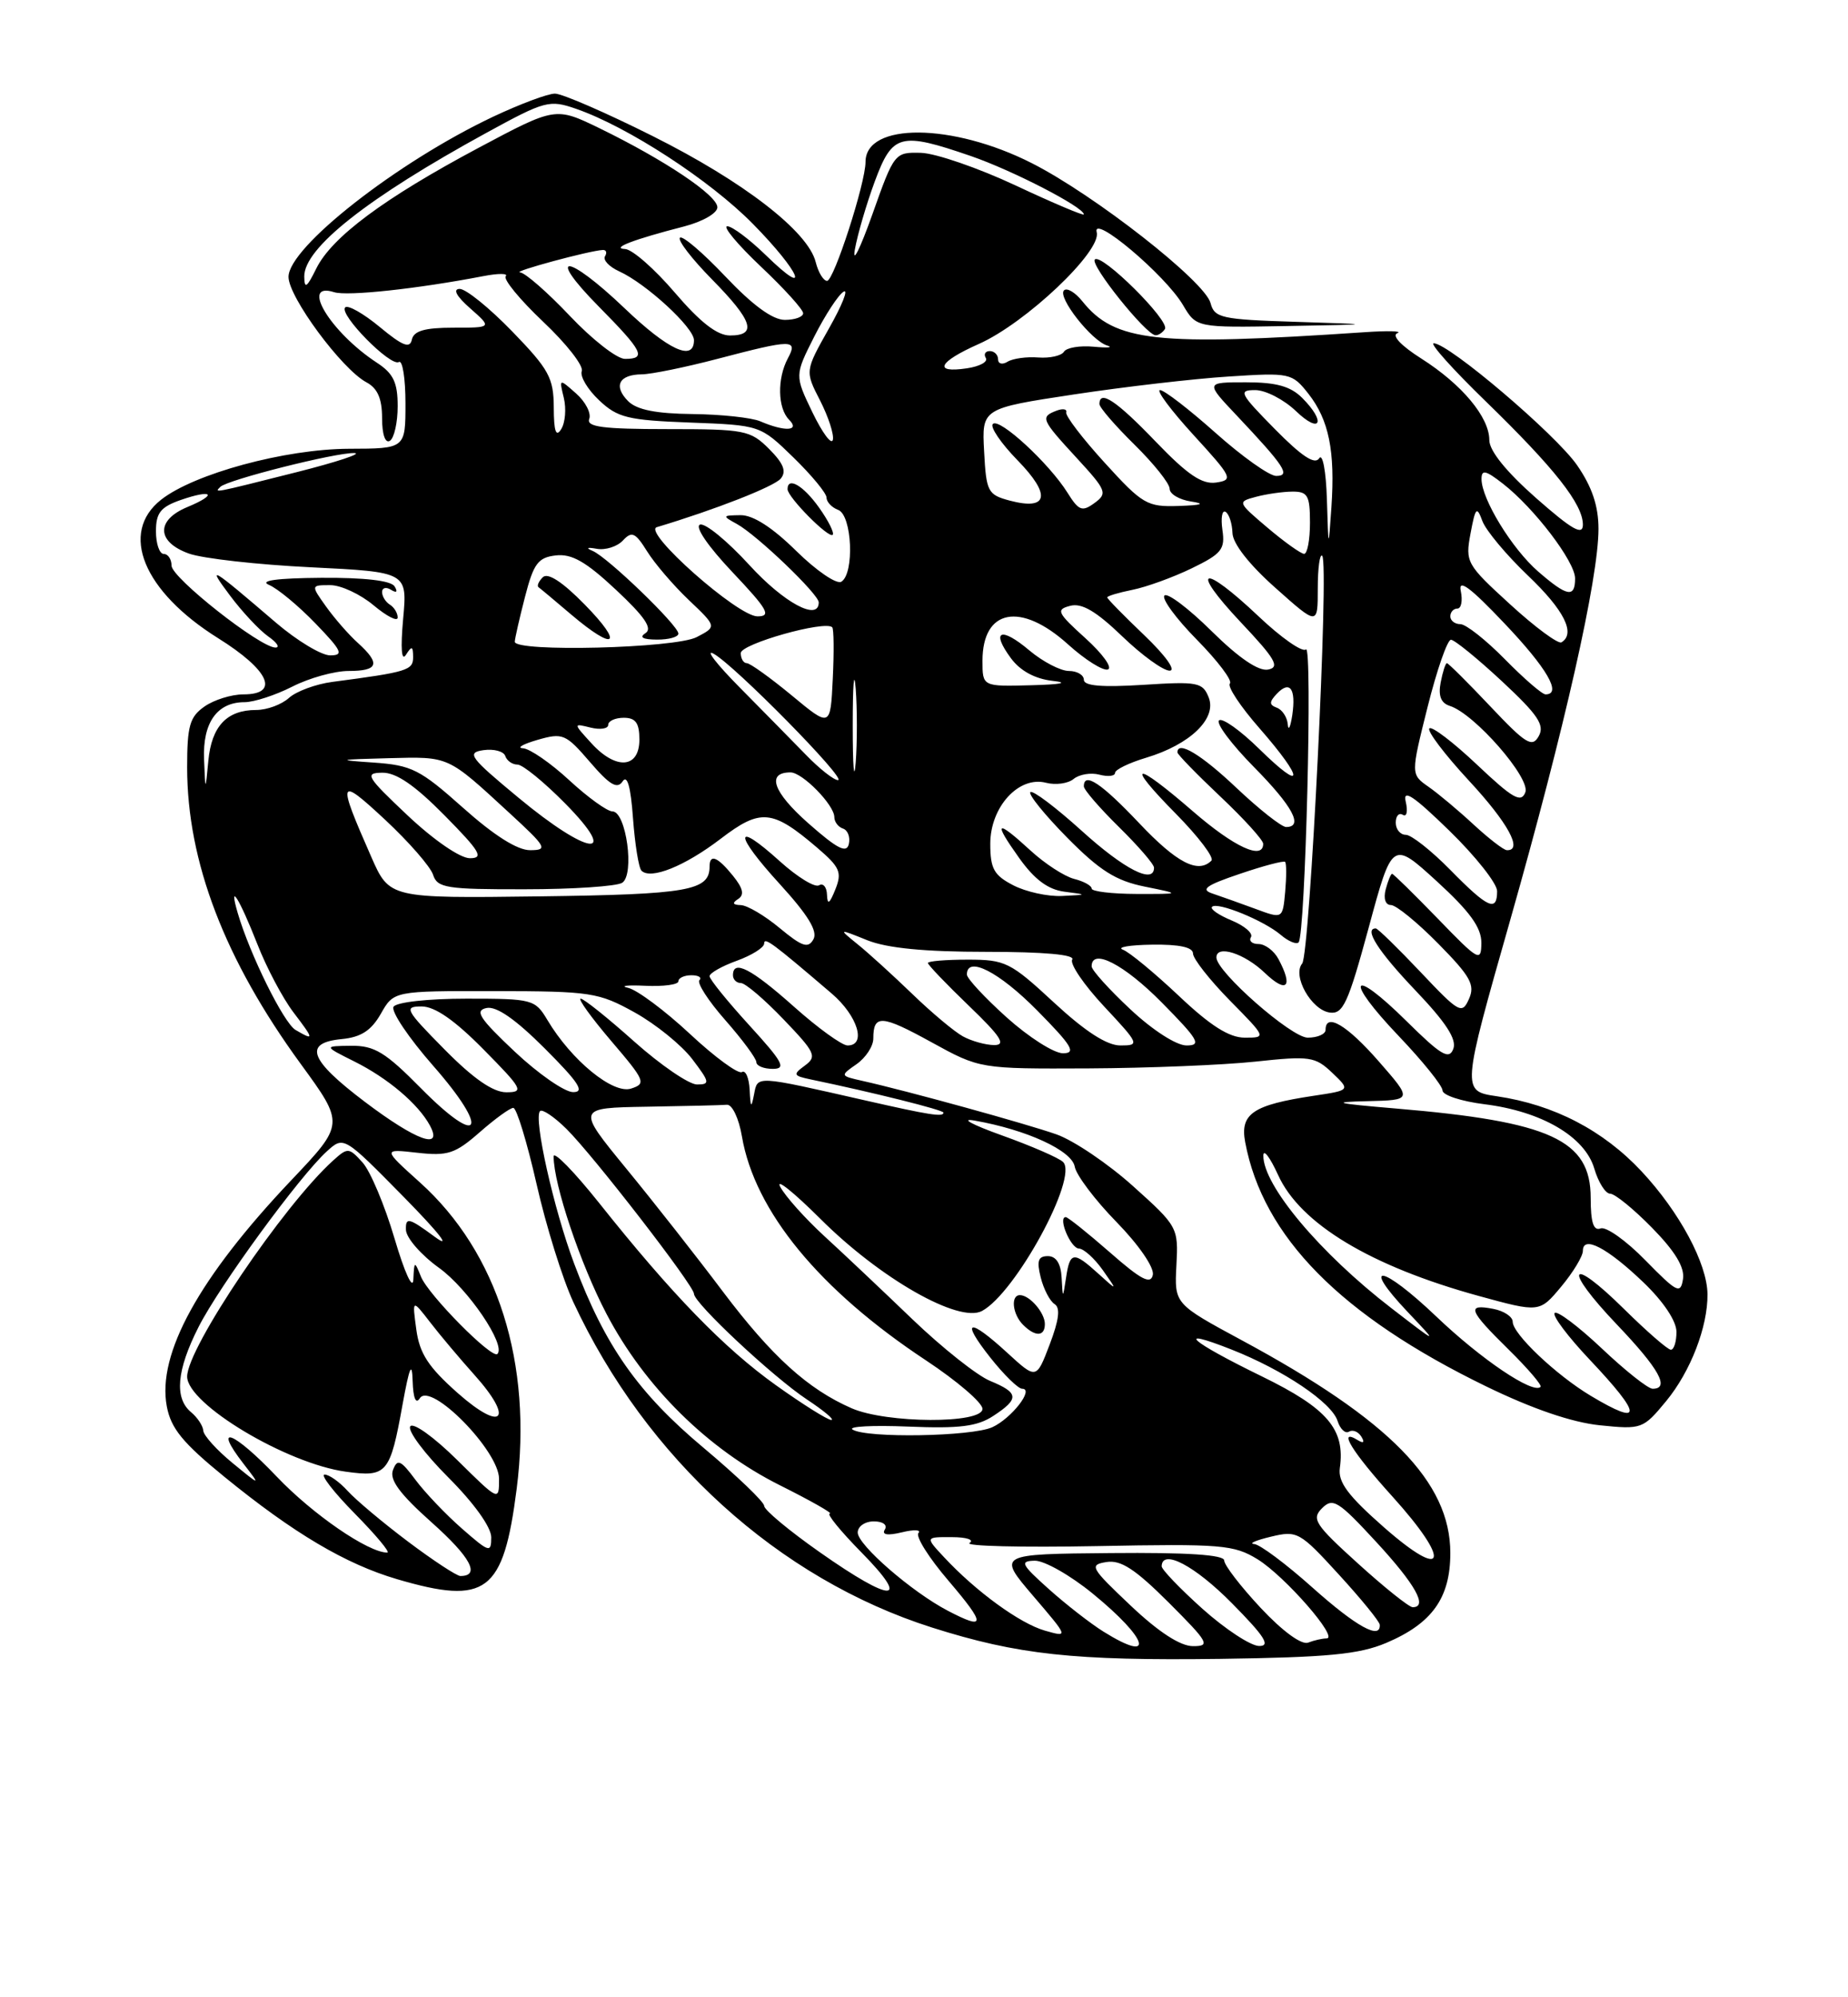 <?xml version="1.0" encoding="UTF-8" standalone="no"?>
<!DOCTYPE svg PUBLIC "-//W3C//DTD SVG 1.1//EN" "http://www.w3.org/Graphics/SVG/1.1/DTD/svg11.dtd" >
<svg xmlns="http://www.w3.org/2000/svg" xmlns:xlink="http://www.w3.org/1999/xlink" version="1.1" viewBox="0 0 237 256">
 <g >
 <path fill="currentColor"
d=" M 177.77 210.58 C 183.67 208.08 186.00 204.81 186.00 199.06 C 186.00 189.95 178.22 182.01 159.30 171.81 C 150.61 167.12 150.61 167.12 150.87 162.19 C 151.13 157.34 151.05 157.18 145.32 152.04 C 142.12 149.16 137.70 146.18 135.50 145.40 C 131.58 144.02 116.34 139.82 110.61 138.54 C 107.72 137.89 107.72 137.88 109.86 136.39 C 111.04 135.56 112.00 134.09 112.00 133.11 C 112.00 130.00 113.05 130.06 119.43 133.57 C 125.67 137.00 125.67 137.00 139.58 136.94 C 147.24 136.90 156.88 136.51 161.00 136.07 C 167.98 135.32 168.66 135.42 170.85 137.50 C 173.20 139.74 173.20 139.74 168.47 140.45 C 160.68 141.62 159.01 142.75 159.69 146.39 C 161.96 158.51 171.94 168.63 190.58 177.69 C 196.50 180.57 201.58 182.31 205.16 182.68 C 210.54 183.23 210.72 183.17 213.69 179.57 C 216.81 175.78 219.02 170.07 218.98 165.88 C 218.94 161.95 215.39 155.34 210.52 150.13 C 205.60 144.87 199.29 141.59 191.97 140.51 C 187.44 139.84 187.44 139.84 193.71 117.82 C 200.66 93.36 205.00 74.14 205.00 67.79 C 205.00 64.86 204.18 62.41 202.25 59.62 C 199.52 55.68 185.79 44.00 183.87 44.00 C 183.32 44.00 186.32 47.35 190.54 51.44 C 199.39 60.04 203.00 64.62 203.00 67.25 C 203.00 68.69 201.63 67.91 197.00 63.84 C 193.18 60.47 191.00 57.78 191.00 56.41 C 191.00 53.47 187.49 49.27 182.28 45.96 C 179.68 44.31 178.44 43.00 179.21 42.70 C 179.92 42.43 178.03 42.37 175.00 42.58 C 148.23 44.39 142.98 43.81 138.82 38.63 C 137.89 37.47 136.83 36.84 136.45 37.22 C 135.59 38.08 139.98 43.68 142.00 44.29 C 142.82 44.54 142.05 44.61 140.27 44.44 C 138.49 44.27 136.77 44.56 136.45 45.08 C 136.13 45.60 134.65 45.93 133.16 45.82 C 131.66 45.70 129.89 45.95 129.22 46.36 C 128.55 46.78 128.00 46.64 128.00 46.06 C 128.00 45.48 127.52 45.00 126.94 45.00 C 126.36 45.00 126.13 45.40 126.43 45.89 C 126.73 46.38 125.63 46.97 123.99 47.21 C 119.62 47.86 120.34 46.39 125.50 44.10 C 131.51 41.45 141.29 32.20 140.65 29.78 C 140.00 27.29 149.43 35.23 151.71 39.09 C 153.43 42.00 153.43 42.00 164.97 41.79 C 176.50 41.58 176.50 41.58 166.15 41.25 C 156.65 40.95 155.75 40.76 155.25 38.85 C 154.52 36.06 140.39 25.00 132.32 20.91 C 122.15 15.75 111.00 15.67 111.00 20.76 C 111.00 23.47 106.94 36.00 106.07 36.00 C 105.60 36.00 104.94 34.91 104.61 33.59 C 103.63 29.66 95.35 23.27 83.72 17.45 C 77.73 14.45 72.09 12.00 71.17 12.00 C 70.25 12.00 66.68 13.34 63.22 14.97 C 50.94 20.78 37.00 31.69 37.00 35.49 C 37.00 38.07 43.83 47.31 46.99 49.00 C 48.42 49.76 49.00 51.09 49.00 53.59 C 49.00 55.69 49.41 56.87 50.00 56.50 C 50.55 56.16 51.00 54.16 51.00 52.06 C 51.00 49.01 50.45 47.87 48.32 46.48 C 42.38 42.59 38.41 36.04 42.85 37.45 C 44.55 37.99 53.54 37.02 62.00 35.39 C 63.92 35.02 65.21 35.03 64.86 35.41 C 64.52 35.79 66.67 38.41 69.65 41.23 C 72.64 44.05 74.87 46.90 74.61 47.57 C 74.36 48.23 75.35 49.91 76.83 51.30 C 79.20 53.54 80.50 53.86 88.50 54.16 C 97.50 54.50 97.50 54.50 101.75 58.63 C 104.09 60.91 106.00 63.22 106.00 63.78 C 106.00 64.33 106.67 65.05 107.50 65.36 C 109.28 66.04 109.60 73.51 107.90 74.56 C 107.30 74.93 104.70 73.16 102.12 70.62 C 99.05 67.60 96.58 66.01 94.97 66.03 C 92.62 66.06 92.60 66.12 94.50 67.16 C 97.06 68.56 105.00 76.16 105.00 77.21 C 105.00 79.67 100.53 77.27 96.10 72.42 C 93.29 69.35 90.45 67.02 89.78 67.24 C 89.06 67.48 90.78 70.00 93.92 73.32 C 98.48 78.14 98.96 79.00 97.14 79.00 C 94.60 79.00 82.34 68.14 84.23 67.57 C 91.73 65.32 99.29 62.36 100.13 61.34 C 100.89 60.42 100.49 59.40 98.63 57.54 C 96.23 55.14 95.50 55.00 85.58 55.00 C 77.31 55.00 75.17 54.72 75.57 53.69 C 75.84 52.96 75.09 51.50 73.89 50.44 C 71.70 48.50 71.70 48.50 72.31 51.01 C 72.64 52.39 72.49 54.19 71.97 55.01 C 71.30 56.08 71.03 55.30 71.02 52.23 C 71.00 48.43 70.41 47.35 65.69 42.48 C 62.77 39.47 59.74 37.01 58.94 37.03 C 58.04 37.05 58.54 37.98 60.31 39.53 C 63.11 42.00 63.11 42.00 58.13 42.00 C 54.47 42.00 53.06 42.41 52.82 43.53 C 52.57 44.71 51.63 44.34 48.70 41.91 C 46.61 40.18 44.61 39.05 44.27 39.40 C 43.41 40.26 50.10 47.06 51.16 46.40 C 51.62 46.12 52.00 48.50 52.00 51.69 C 52.00 57.50 52.00 57.50 44.75 57.52 C 36.57 57.55 24.91 60.71 20.66 64.05 C 15.28 68.29 18.37 75.79 27.96 81.79 C 34.53 85.89 35.94 89.00 31.22 89.00 C 29.69 89.00 27.44 89.70 26.22 90.56 C 24.33 91.88 24.00 93.04 24.00 98.35 C 24.00 110.45 28.82 123.02 38.57 136.37 C 44.19 144.07 44.19 144.07 37.34 151.29 C 25.52 163.75 20.13 173.54 21.39 180.25 C 21.92 183.09 23.44 184.94 28.78 189.29 C 37.68 196.54 44.33 200.47 50.93 202.41 C 62.39 205.77 64.56 204.13 66.26 190.84 C 68.32 174.72 63.84 160.54 53.86 151.56 C 49.07 147.25 49.07 147.25 53.51 147.75 C 57.42 148.19 58.37 147.88 61.51 145.13 C 63.47 143.41 65.41 142.00 65.83 142.00 C 66.25 142.00 67.59 146.39 68.81 151.75 C 70.02 157.11 72.15 163.93 73.53 166.90 C 82.87 186.96 99.86 202.36 119.54 208.61 C 130.52 212.09 137.71 212.87 156.50 212.62 C 170.28 212.43 174.31 212.04 177.77 210.58 Z  M 105.04 65.06 C 103.03 62.23 101.00 61.05 101.00 62.70 C 101.00 63.72 106.28 69.05 106.79 68.55 C 107.02 68.31 106.24 66.74 105.04 65.06 Z  M 149.40 42.17 C 150.05 41.11 141.26 32.40 140.41 33.26 C 139.75 33.92 146.96 42.91 148.19 42.97 C 148.57 42.99 149.11 42.62 149.40 42.17 Z  M 141.50 209.12 C 139.85 208.09 136.70 205.64 134.50 203.67 C 130.95 200.49 130.75 200.08 132.71 200.04 C 133.93 200.02 137.27 201.91 140.13 204.25 C 147.32 210.12 148.22 213.31 141.50 209.12 Z  M 145.00 205.79 C 139.85 200.92 139.65 200.57 141.90 200.21 C 143.74 199.91 145.59 201.12 149.89 205.41 C 155.01 210.53 155.27 211.00 152.99 210.99 C 151.37 210.99 148.58 209.18 145.00 205.79 Z  M 154.23 206.22 C 151.33 203.62 148.97 201.16 148.98 200.75 C 149.04 198.47 153.24 200.68 158.00 205.50 C 162.20 209.75 162.99 210.99 161.47 210.97 C 160.38 210.95 157.13 208.81 154.23 206.22 Z  M 161.67 206.08 C 159.10 203.33 157.00 200.60 157.00 200.01 C 157.00 199.28 152.28 198.97 142.46 199.06 C 127.92 199.19 127.92 199.19 132.48 204.53 C 137.05 209.87 137.05 209.87 134.00 209.00 C 130.79 208.08 125.17 203.99 121.08 199.60 C 118.65 197.00 118.65 197.00 122.08 197.02 C 123.96 197.02 124.98 197.36 124.34 197.77 C 123.70 198.17 131.02 198.35 140.59 198.17 C 156.69 197.86 158.24 197.99 161.30 199.87 C 164.81 202.05 171.75 210.00 170.13 210.00 C 169.60 210.00 168.53 210.24 167.76 210.54 C 166.91 210.86 164.47 209.07 161.67 206.08 Z  M 168.34 203.50 C 164.95 200.47 161.58 197.95 160.84 197.90 C 160.10 197.84 161.07 197.42 163.00 196.96 C 166.36 196.15 166.70 196.34 171.70 201.81 C 174.57 204.94 176.93 207.84 176.95 208.25 C 177.07 210.22 173.95 208.50 168.34 203.50 Z  M 121.55 206.45 C 116.95 204.05 110.00 198.02 110.00 196.43 C 110.00 195.64 110.93 195.00 112.06 195.00 C 113.23 195.00 113.84 195.45 113.48 196.04 C 113.05 196.72 113.81 196.85 115.67 196.40 C 117.22 196.02 118.18 196.07 117.79 196.49 C 117.39 196.92 119.13 199.68 121.66 202.63 C 126.46 208.26 126.44 209.00 121.55 206.45 Z  M 174.18 200.42 C 168.63 195.40 168.17 194.69 169.55 193.31 C 170.93 191.93 171.63 192.36 176.50 197.64 C 181.53 203.09 183.16 206.00 181.17 206.00 C 180.71 206.00 177.57 203.49 174.18 200.42 Z  M 105.16 198.97 C 101.22 196.21 98.00 193.53 98.00 193.01 C 98.00 192.50 94.50 189.15 90.23 185.57 C 81.83 178.54 77.58 172.50 73.64 161.98 C 71.01 154.97 68.39 143.28 69.26 142.41 C 69.55 142.12 71.07 143.14 72.64 144.69 C 76.06 148.06 89.00 164.78 89.00 165.83 C 89.00 167.02 99.14 176.50 103.48 179.37 C 105.67 180.82 107.08 182.00 106.61 182.00 C 106.14 182.00 102.95 180.00 99.53 177.56 C 92.87 172.81 86.16 165.90 76.83 154.18 C 73.62 150.16 71.00 147.48 71.00 148.22 C 71.00 151.81 74.44 162.04 77.78 168.40 C 82.68 177.75 90.78 185.75 100.00 190.36 C 104.00 192.36 106.89 194.00 106.42 194.00 C 105.96 194.00 107.79 196.25 110.50 199.00 C 116.91 205.51 114.45 205.50 105.16 198.97 Z  M 52.34 197.60 C 49.12 195.18 45.63 192.25 44.59 191.10 C 43.54 189.94 42.21 189.00 41.63 189.00 C 41.05 189.00 42.79 191.25 45.50 194.00 C 48.21 196.75 50.09 199.00 49.67 199.00 C 47.23 199.00 40.09 194.10 35.46 189.23 C 29.95 183.45 27.19 182.39 31.22 187.60 C 33.46 190.50 33.46 190.50 29.80 187.50 C 27.79 185.85 26.11 183.99 26.07 183.37 C 26.03 182.75 25.32 181.68 24.50 181.00 C 22.34 179.20 22.65 175.63 25.46 170.09 C 28.12 164.83 38.46 150.69 41.94 147.55 C 44.09 145.61 44.09 145.61 51.80 153.44 C 56.37 158.09 57.98 160.16 55.75 158.52 C 52.42 156.07 52.01 155.97 52.06 157.63 C 52.09 158.66 54.01 160.86 56.31 162.51 C 60.03 165.19 64.93 172.41 63.79 173.54 C 63.10 174.23 54.94 165.98 53.99 163.64 C 53.16 161.58 53.12 161.59 53.01 164.00 C 52.94 165.41 51.89 163.12 50.60 158.75 C 49.34 154.48 47.49 150.09 46.49 148.99 C 44.75 147.07 44.59 147.06 42.73 148.74 C 36.33 154.51 24.00 172.76 24.00 176.44 C 24.01 179.96 36.75 187.59 44.35 188.63 C 49.63 189.36 50.03 188.89 51.63 180.00 C 52.51 175.18 52.84 174.40 52.92 177.00 C 52.99 179.21 53.33 180.03 53.84 179.22 C 55.22 177.04 64.00 185.96 64.00 189.54 C 64.00 192.43 64.00 192.43 58.62 187.12 C 55.62 184.16 52.96 182.26 52.61 182.83 C 52.26 183.39 54.46 186.33 57.49 189.36 C 60.78 192.65 63.00 195.74 63.00 197.04 C 63.00 199.07 62.76 199.00 59.25 195.93 C 57.19 194.13 54.50 191.31 53.28 189.67 C 51.38 187.12 50.96 186.94 50.40 188.41 C 49.92 189.66 51.25 191.47 55.38 195.15 C 60.36 199.59 61.65 202.00 59.04 202.00 C 58.58 202.00 55.56 200.02 52.34 197.60 Z  M 177.50 195.77 C 172.86 191.69 171.58 189.97 171.83 188.16 C 172.53 183.20 170.26 180.53 161.86 176.43 C 152.63 171.93 150.47 170.03 157.93 172.97 C 164.62 175.61 170.79 179.76 171.54 182.13 C 171.87 183.17 172.53 183.79 173.00 183.50 C 173.48 183.21 174.19 183.49 174.59 184.14 C 175.04 184.87 174.88 185.04 174.15 184.60 C 171.45 182.93 173.39 186.09 178.58 191.82 C 186.16 200.21 185.47 202.76 177.50 195.77 Z  M 109.34 183.23 C 108.71 182.83 111.92 182.66 116.48 182.85 C 123.05 183.12 125.32 182.84 127.39 181.48 C 130.75 179.28 130.68 178.52 126.97 176.99 C 125.30 176.30 120.83 172.75 117.04 169.12 C 113.25 165.48 108.15 160.66 105.70 158.42 C 103.25 156.17 100.72 153.34 100.07 152.13 C 99.42 150.92 101.73 152.76 105.20 156.21 C 112.88 163.88 122.97 169.62 125.94 168.03 C 130.24 165.73 138.31 150.91 136.34 148.94 C 135.82 148.42 132.28 146.88 128.45 145.51 C 124.63 144.14 123.08 143.29 125.00 143.63 C 131.67 144.80 137.47 147.47 137.83 149.53 C 138.02 150.61 140.43 153.81 143.19 156.63 C 146.05 159.56 148.04 162.46 147.85 163.40 C 147.58 164.68 146.35 164.04 142.34 160.52 C 139.50 158.04 136.95 156.00 136.68 156.00 C 135.63 156.00 137.30 160.00 138.37 160.03 C 138.99 160.05 140.36 161.29 141.42 162.78 C 143.34 165.50 143.34 165.50 140.86 163.25 C 137.67 160.36 137.22 160.42 136.72 163.75 C 136.30 166.50 136.30 166.50 136.15 163.75 C 136.05 161.95 135.44 161.00 134.39 161.00 C 133.14 161.00 132.93 161.60 133.47 163.74 C 133.85 165.25 134.65 166.78 135.25 167.15 C 136.01 167.62 135.81 169.20 134.62 172.32 C 132.91 176.81 132.91 176.81 129.20 173.41 C 124.20 168.82 123.13 169.11 127.00 174.00 C 128.74 176.20 130.58 178.00 131.09 178.00 C 132.68 178.00 129.72 181.80 127.26 182.93 C 124.61 184.13 111.12 184.36 109.34 183.23 Z  M 134.00 169.70 C 134.00 168.26 132.05 166.00 130.80 166.00 C 129.59 166.00 129.84 168.44 131.20 169.80 C 132.77 171.37 134.00 171.33 134.00 169.70 Z  M 58.71 178.56 C 54.94 175.22 53.81 173.50 53.39 170.41 C 52.86 166.50 52.86 166.50 55.18 169.50 C 56.45 171.15 59.00 174.17 60.83 176.21 C 65.98 181.95 64.46 183.64 58.71 178.56 Z  M 109.24 180.51 C 103.62 178.06 98.99 173.87 92.71 165.55 C 89.38 161.12 83.79 154.01 80.29 149.75 C 73.94 142.00 73.94 142.00 82.97 141.85 C 87.94 141.77 92.55 141.66 93.22 141.60 C 93.90 141.54 94.76 143.34 95.15 145.66 C 96.79 155.25 105.09 165.34 118.75 174.36 C 122.74 177.00 126.00 179.79 126.00 180.58 C 126.00 182.51 113.72 182.45 109.24 180.51 Z  M 204.00 178.90 C 199.56 176.24 194.00 170.97 194.00 169.42 C 194.00 168.77 192.88 168.02 191.50 167.76 C 188.02 167.09 188.34 167.93 193.48 172.98 C 195.94 175.40 197.78 177.55 197.57 177.76 C 196.61 178.72 189.95 174.23 184.21 168.75 C 177.23 162.10 174.37 161.65 180.56 168.19 C 184.50 172.34 184.50 172.34 178.44 167.67 C 169.28 160.62 161.97 151.91 162.02 148.11 C 162.03 147.22 162.88 148.34 163.91 150.60 C 166.75 156.86 175.79 162.30 189.66 166.11 C 197.44 168.24 197.44 168.24 200.22 164.91 C 201.75 163.08 203.00 161.01 203.00 160.32 C 203.00 158.30 206.12 159.92 210.75 164.35 C 213.33 166.82 215.00 169.32 215.00 170.71 C 215.00 171.97 214.68 173.00 214.28 173.00 C 213.89 173.00 211.20 170.66 208.31 167.81 C 201.16 160.75 200.37 162.44 207.38 169.79 C 212.78 175.45 214.20 178.00 211.94 178.00 C 211.36 178.00 208.43 175.68 205.43 172.84 C 202.43 170.01 199.71 167.96 199.38 168.29 C 199.05 168.62 201.08 171.32 203.89 174.29 C 210.67 181.46 210.70 182.91 204.00 178.90 Z  M 211.02 161.54 C 208.56 159.02 205.97 157.18 205.27 157.45 C 204.36 157.80 204.00 156.69 204.00 153.54 C 204.00 146.11 198.87 143.75 179.00 142.08 C 171.21 141.42 170.55 141.25 175.33 141.14 C 181.16 141.00 181.16 141.00 176.83 136.05 C 172.75 131.38 170.00 129.75 170.00 132.00 C 170.00 132.55 168.97 133.00 167.71 133.00 C 165.62 133.00 156.00 124.56 156.00 122.72 C 156.00 121.05 159.60 122.20 162.20 124.69 C 165.02 127.39 165.89 126.53 163.96 122.93 C 163.40 121.87 162.24 121.00 161.41 121.00 C 160.57 121.00 160.13 120.60 160.43 120.12 C 160.73 119.63 159.62 118.67 157.96 117.98 C 156.29 117.29 155.16 116.51 155.44 116.23 C 156.12 115.55 162.09 117.98 164.26 119.83 C 165.22 120.65 166.25 121.08 166.54 120.79 C 167.41 119.92 168.35 82.43 167.48 83.24 C 167.04 83.65 164.30 81.74 161.40 78.99 C 154.16 72.14 152.47 72.68 159.10 79.73 C 163.58 84.47 164.18 85.52 162.63 85.82 C 161.41 86.06 158.89 84.35 155.40 80.91 C 152.46 78.00 149.73 75.94 149.34 76.33 C 148.94 76.72 150.82 79.28 153.50 82.00 C 156.18 84.72 158.09 87.25 157.73 87.61 C 157.37 87.97 159.08 90.56 161.54 93.36 C 167.31 99.97 167.30 101.69 161.52 96.02 C 159.06 93.60 156.72 91.95 156.33 92.34 C 155.94 92.73 157.95 95.41 160.81 98.31 C 165.78 103.34 167.21 106.00 164.94 106.00 C 164.36 106.00 161.50 103.75 158.59 101.00 C 154.04 96.69 151.00 94.87 151.00 96.44 C 151.00 96.69 153.47 99.23 156.50 102.09 C 159.53 104.95 162.00 107.67 162.00 108.15 C 162.00 110.29 158.29 108.58 153.00 104.00 C 145.42 97.43 144.19 97.61 150.81 104.31 C 153.69 107.23 155.74 109.93 155.36 110.31 C 153.65 112.02 150.91 110.60 146.09 105.50 C 141.24 100.38 139.00 98.89 139.00 100.79 C 139.00 101.23 141.03 103.57 143.50 106.00 C 145.97 108.43 148.00 110.77 148.00 111.21 C 148.00 113.38 144.20 111.44 138.74 106.50 C 135.40 103.48 132.43 101.24 132.14 101.53 C 131.85 101.81 133.98 104.44 136.87 107.37 C 141.03 111.58 143.10 112.89 146.81 113.64 C 151.50 114.59 151.50 114.59 145.75 114.58 C 142.59 114.57 140.00 114.26 140.00 113.89 C 140.00 113.52 138.99 112.96 137.75 112.65 C 136.51 112.33 134.01 110.71 132.19 109.04 C 127.74 104.96 127.31 105.21 130.69 109.95 C 132.66 112.72 134.39 114.01 136.50 114.29 C 139.50 114.68 139.50 114.68 136.20 114.84 C 134.39 114.93 131.57 114.31 129.95 113.47 C 127.47 112.19 127.00 111.35 127.00 108.15 C 127.00 103.42 130.66 99.42 134.15 100.33 C 135.39 100.65 136.98 100.43 137.69 99.84 C 138.41 99.25 139.89 99.00 140.99 99.29 C 142.10 99.58 143.00 99.48 143.00 99.06 C 143.00 98.65 144.79 97.78 146.99 97.12 C 152.63 95.43 156.09 92.09 155.01 89.39 C 154.24 87.45 153.60 87.33 146.59 87.78 C 141.32 88.11 139.00 87.92 139.00 87.13 C 139.00 86.51 138.13 86.00 137.08 86.00 C 136.02 86.00 133.75 84.82 132.03 83.38 C 128.35 80.27 127.03 80.82 129.65 84.37 C 130.85 85.99 132.73 87.01 135.00 87.27 C 137.15 87.51 136.08 87.73 132.25 87.83 C 126.00 88.00 126.00 88.00 126.00 84.70 C 126.00 78.05 130.90 77.11 136.97 82.59 C 139.16 84.57 141.46 86.01 142.08 85.81 C 142.71 85.60 141.41 83.80 139.21 81.81 C 135.57 78.52 135.39 78.13 137.25 77.65 C 138.73 77.26 140.56 78.33 143.90 81.54 C 146.43 83.98 149.18 85.97 150.00 85.96 C 150.86 85.96 149.48 84.03 146.75 81.42 C 144.14 78.93 142.00 76.75 142.00 76.57 C 142.00 76.39 143.45 75.96 145.23 75.60 C 147.00 75.25 150.42 74.01 152.82 72.85 C 156.68 70.98 157.14 70.40 156.77 67.92 C 156.55 66.37 156.73 65.33 157.18 65.61 C 157.63 65.89 158.02 67.10 158.06 68.31 C 158.09 69.66 160.20 72.36 163.56 75.34 C 169.00 80.19 169.00 80.19 169.00 75.43 C 169.00 72.81 169.26 70.92 169.57 71.24 C 170.47 72.13 167.99 122.30 167.00 123.50 C 165.70 125.06 168.17 129.45 170.53 129.78 C 172.24 130.02 172.89 128.62 175.53 118.90 C 178.55 107.74 178.55 107.74 184.28 112.97 C 188.51 116.84 189.99 118.89 189.98 120.85 C 189.96 123.35 189.65 123.18 184.40 117.75 C 181.33 114.59 178.70 112.00 178.53 112.00 C 178.37 112.00 178.00 112.90 177.71 114.00 C 177.40 115.18 177.68 116.00 178.38 116.00 C 179.04 116.00 181.77 118.23 184.46 120.96 C 188.59 125.15 189.20 126.24 188.39 128.04 C 187.50 130.04 187.14 129.84 182.17 124.58 C 179.26 121.51 176.69 119.00 176.44 119.00 C 174.87 119.00 176.74 121.93 181.52 126.94 C 185.46 131.07 186.85 133.22 186.38 134.44 C 185.84 135.87 184.81 135.26 180.39 130.89 C 173.18 123.77 172.32 125.39 179.38 132.79 C 182.47 136.03 185.00 139.17 185.00 139.77 C 185.00 140.37 187.41 141.16 190.36 141.53 C 197.71 142.44 203.25 145.68 204.46 149.77 C 204.98 151.54 205.90 153.00 206.50 153.00 C 207.10 153.00 209.52 154.97 211.88 157.38 C 214.82 160.38 216.07 162.43 215.84 163.93 C 215.53 165.91 215.09 165.69 211.02 161.54 Z  M 46.81 141.24 C 39.65 135.83 38.85 133.66 43.84 133.18 C 46.30 132.94 47.61 132.09 48.84 129.94 C 50.50 127.01 50.50 127.01 63.50 127.03 C 75.77 127.05 76.77 127.20 81.40 129.77 C 84.10 131.27 87.42 133.96 88.78 135.75 C 91.04 138.72 91.09 139.00 89.38 139.00 C 88.35 138.99 84.73 136.52 81.34 133.50 C 77.95 130.47 74.86 128.00 74.47 128.00 C 74.08 128.00 75.84 130.44 78.39 133.43 C 82.75 138.53 82.90 138.90 80.92 139.53 C 78.60 140.26 73.28 135.90 70.21 130.75 C 68.62 128.09 68.30 128.00 59.84 128.00 C 54.87 128.00 50.84 128.45 50.47 129.04 C 50.12 129.62 52.41 133.02 55.55 136.60 C 62.89 144.96 61.66 147.25 53.99 139.49 C 49.42 134.86 48.02 134.01 45.03 134.04 C 41.50 134.08 41.50 134.08 45.44 136.05 C 49.74 138.19 53.64 141.50 55.13 144.25 C 56.86 147.46 53.39 146.21 46.81 141.24 Z  M 111.00 141.05 C 96.73 137.81 97.18 137.83 96.70 140.29 C 96.35 142.10 96.25 141.99 96.14 139.69 C 96.06 138.15 95.62 137.12 95.15 137.41 C 94.68 137.70 91.67 135.50 88.47 132.51 C 85.27 129.53 81.71 126.88 80.57 126.62 C 79.43 126.36 80.41 126.24 82.75 126.35 C 85.09 126.46 87.00 126.20 87.00 125.78 C 87.00 125.35 87.75 125.00 88.67 125.00 C 89.58 125.00 90.05 125.29 89.70 125.63 C 89.35 125.98 90.85 128.30 93.03 130.77 C 95.21 133.25 97.00 135.67 97.00 136.14 C 97.00 136.61 97.95 137.00 99.10 137.00 C 100.88 137.00 100.41 136.14 96.10 131.42 C 93.30 128.35 91.00 125.52 91.00 125.12 C 91.00 124.73 92.58 123.83 94.50 123.14 C 96.42 122.44 98.00 121.45 98.00 120.94 C 98.00 120.06 99.02 120.81 106.67 127.35 C 110.00 130.20 111.16 134.00 108.70 134.00 C 107.98 134.00 104.87 131.75 101.79 129.00 C 96.34 124.15 94.00 122.94 94.00 125.00 C 94.00 125.55 94.46 126.00 95.02 126.00 C 95.58 126.00 98.04 128.10 100.49 130.66 C 104.56 134.90 104.80 135.42 103.23 136.57 C 101.65 137.73 101.72 137.88 104.00 138.36 C 112.02 140.03 121.00 142.27 121.00 142.61 C 121.00 143.20 119.22 142.92 111.00 141.05 Z  M 57.00 134.50 C 51.98 129.42 51.76 129.00 54.07 129.00 C 55.77 129.00 58.30 130.75 62.00 134.50 C 67.02 139.58 67.24 140.00 64.93 140.00 C 63.23 140.00 60.70 138.25 57.00 134.50 Z  M 66.00 134.78 C 61.48 130.52 60.84 129.53 62.39 129.20 C 63.66 128.93 66.11 130.63 69.88 134.40 C 74.24 138.76 75.04 140.00 73.49 139.98 C 72.40 139.97 69.03 137.63 66.00 134.78 Z  M 129.11 130.41 C 126.30 127.88 124.00 125.41 124.00 124.91 C 124.00 122.46 128.12 124.56 133.00 129.50 C 137.49 134.04 138.06 135.00 136.32 135.00 C 135.16 135.00 131.92 132.93 129.11 130.41 Z  M 123.50 132.84 C 122.40 132.24 119.47 129.79 117.00 127.40 C 114.53 125.02 111.38 122.15 110.00 121.04 C 107.50 119.01 107.50 119.01 111.22 120.51 C 113.77 121.53 118.57 122.00 126.53 122.00 C 133.90 122.00 137.90 122.36 137.51 122.99 C 137.17 123.53 139.01 126.23 141.59 128.99 C 146.12 133.83 146.19 134.00 143.69 134.00 C 141.95 134.00 139.18 132.21 135.17 128.50 C 129.58 123.32 128.93 123.00 124.12 123.00 C 121.30 123.00 119.00 123.19 119.00 123.43 C 119.00 123.67 121.36 126.13 124.25 128.91 C 128.36 132.86 129.07 133.95 127.50 133.95 C 126.40 133.94 124.60 133.44 123.50 132.84 Z  M 144.96 129.36 C 142.23 126.81 140.00 124.34 140.00 123.86 C 140.00 121.46 144.16 123.60 149.00 128.50 C 153.71 133.27 154.13 134.00 152.17 134.00 C 150.87 134.00 147.83 132.05 144.96 129.36 Z  M 37.90 132.01 C 36.38 131.11 32.03 122.31 30.48 117.00 C 29.28 112.89 30.68 115.11 33.00 121.00 C 34.18 124.03 36.27 127.96 37.63 129.75 C 40.30 133.26 40.32 133.42 37.90 132.01 Z  M 151.18 127.64 C 148.05 124.69 144.82 122.02 144.00 121.72 C 143.18 121.41 144.86 121.12 147.75 121.08 C 151.25 121.03 153.00 121.41 153.00 122.22 C 153.00 122.88 155.12 125.58 157.71 128.22 C 162.41 132.99 162.42 133.00 159.64 133.00 C 157.64 133.00 155.24 131.48 151.18 127.64 Z  M 100.00 118.96 C 98.08 117.36 95.83 116.03 95.00 116.01 C 93.97 115.98 93.86 115.74 94.66 115.23 C 95.49 114.70 95.30 113.86 94.00 112.25 C 92.02 109.80 91.00 109.40 91.00 111.07 C 91.00 114.16 88.30 114.64 69.23 114.89 C 49.95 115.14 49.95 115.14 47.61 109.82 C 43.21 99.83 43.35 99.45 49.39 105.07 C 52.44 107.91 55.21 111.09 55.54 112.12 C 56.08 113.81 57.24 114.00 67.32 113.98 C 73.47 113.98 79.08 113.60 79.79 113.15 C 81.42 112.12 80.31 104.00 78.54 104.00 C 77.88 104.00 75.38 102.20 73.00 100.00 C 70.62 97.80 67.95 95.96 67.08 95.91 C 66.21 95.86 67.05 95.38 68.94 94.83 C 72.18 93.90 72.55 94.06 75.66 97.67 C 78.19 100.62 79.16 101.19 79.85 100.15 C 80.44 99.25 80.89 100.83 81.18 104.88 C 81.43 108.22 81.91 111.25 82.27 111.60 C 83.45 112.78 87.81 111.03 92.41 107.52 C 97.55 103.59 99.04 103.73 104.82 108.67 C 107.72 111.15 108.01 111.81 107.13 114.00 C 106.39 115.85 106.11 116.03 106.06 114.69 C 106.03 113.70 105.57 113.15 105.04 113.47 C 104.51 113.80 102.25 112.41 100.01 110.39 C 94.09 105.04 94.09 106.85 100.03 113.34 C 103.63 117.29 104.90 119.36 104.32 120.39 C 103.65 121.60 102.87 121.34 100.00 118.96 Z  M 161.00 116.49 C 159.07 115.78 156.60 114.90 155.50 114.53 C 153.92 114.01 154.66 113.47 158.99 112.01 C 162.01 110.98 164.63 110.29 164.81 110.47 C 164.99 110.65 164.99 112.37 164.82 114.30 C 164.50 117.79 164.50 117.79 161.00 116.49 Z  M 186.00 111.50 C 183.57 109.03 181.00 107.00 180.29 107.00 C 179.58 107.00 179.00 106.30 179.00 105.44 C 179.00 104.58 179.41 104.13 179.91 104.44 C 180.41 104.75 180.57 103.99 180.28 102.75 C 179.88 101.07 181.29 102.01 185.87 106.47 C 189.24 109.75 192.00 113.24 192.00 114.22 C 192.00 116.94 190.81 116.40 186.00 111.50 Z  M 52.30 104.54 C 46.98 99.52 46.71 99.07 49.03 99.04 C 50.81 99.01 53.20 100.65 57.00 104.50 C 61.58 109.14 62.09 110.00 60.26 110.00 C 59.01 110.00 55.65 107.69 52.30 104.54 Z  M 103.63 105.49 C 99.13 101.51 98.26 99.00 101.38 99.00 C 102.91 99.00 107.00 103.18 107.00 104.73 C 107.00 105.34 107.50 106.00 108.11 106.20 C 108.73 106.41 109.06 107.30 108.86 108.18 C 108.58 109.42 107.38 108.80 103.63 105.49 Z  M 59.40 103.55 C 53.87 98.62 52.81 98.08 47.90 97.74 C 43.07 97.41 43.27 97.35 49.79 97.18 C 57.68 96.98 57.30 96.81 65.36 104.23 C 70.09 108.58 70.30 108.96 68.00 108.97 C 66.37 108.99 63.37 107.09 59.40 103.55 Z  M 189.00 105.70 C 187.07 103.91 184.47 101.73 183.21 100.85 C 180.92 99.25 180.92 99.25 183.08 90.63 C 184.27 85.88 185.62 82.00 186.08 82.00 C 186.53 82.00 189.47 84.39 192.61 87.31 C 197.24 91.62 198.13 92.94 197.34 94.35 C 196.50 95.86 195.70 95.38 191.13 90.54 C 188.25 87.49 185.74 85.00 185.56 85.00 C 185.38 85.00 185.02 86.12 184.76 87.48 C 184.43 89.19 184.80 90.12 185.94 90.48 C 189.10 91.48 196.31 99.74 195.62 101.55 C 195.08 102.96 194.02 102.36 189.43 98.02 C 186.38 95.14 183.63 93.04 183.31 93.36 C 182.99 93.68 185.26 96.68 188.36 100.03 C 193.41 105.47 195.36 109.05 193.25 108.97 C 192.84 108.96 190.93 107.48 189.00 105.70 Z  M 66.50 102.25 C 60.23 97.06 59.80 96.47 62.00 96.15 C 63.34 95.96 64.60 96.30 64.80 96.90 C 65.00 97.51 65.71 98.00 66.37 98.00 C 67.03 98.00 69.79 100.25 72.50 103.00 C 79.61 110.22 75.49 109.71 66.50 102.25 Z  M 109.36 93.00 C 109.36 87.78 109.53 85.64 109.74 88.25 C 109.94 90.86 109.94 95.14 109.74 97.75 C 109.53 100.36 109.36 98.22 109.36 93.00 Z  M 26.17 97.32 C 25.98 92.63 27.84 90.00 31.36 90.00 C 32.58 90.00 35.34 89.10 37.50 88.00 C 39.66 86.90 42.90 86.00 44.71 86.00 C 48.53 86.00 48.84 85.07 45.89 82.40 C 44.73 81.36 42.90 79.26 41.82 77.75 C 39.86 75.00 39.86 75.00 42.36 75.00 C 43.73 75.00 46.23 76.17 47.92 77.59 C 49.62 79.01 51.00 79.71 51.00 79.15 C 51.00 78.58 50.55 77.84 50.00 77.50 C 49.45 77.16 49.00 76.43 49.00 75.88 C 49.00 75.33 49.52 75.20 50.15 75.60 C 50.87 76.04 51.04 75.87 50.60 75.15 C 50.14 74.42 46.75 74.02 41.19 74.06 C 35.53 74.10 33.20 74.42 34.50 74.97 C 35.60 75.43 38.28 77.65 40.45 79.90 C 43.86 83.43 44.12 84.00 42.34 84.00 C 41.21 84.00 38.08 82.11 35.39 79.81 C 26.95 72.58 26.48 72.30 29.48 76.31 C 31.04 78.40 33.25 80.76 34.38 81.56 C 35.52 82.35 35.94 83.00 35.33 83.00 C 33.36 83.00 22.00 74.05 22.00 72.50 C 22.00 71.68 21.55 71.00 21.00 71.00 C 20.45 71.00 20.00 69.69 20.00 68.10 C 20.00 65.74 20.59 64.99 23.16 64.09 C 27.28 62.66 27.96 63.36 24.03 64.99 C 19.97 66.67 20.07 69.47 24.25 70.96 C 26.04 71.59 33.07 72.38 39.87 72.71 C 52.25 73.32 52.25 73.32 51.70 79.34 C 51.36 83.12 51.49 84.83 52.06 83.93 C 52.81 82.75 52.97 82.80 52.98 84.20 C 53.00 85.91 52.30 86.13 42.63 87.40 C 40.50 87.68 37.98 88.61 37.05 89.46 C 36.11 90.31 34.23 91.00 32.86 91.00 C 29.10 91.00 27.14 93.07 26.72 97.50 C 26.34 101.50 26.34 101.50 26.17 97.32 Z  M 103.35 96.74 C 101.61 94.96 97.79 91.07 94.85 88.10 C 91.91 85.13 90.40 83.18 91.50 83.78 C 94.16 85.21 108.72 100.00 107.47 99.99 C 106.94 99.99 105.08 98.53 103.35 96.74 Z  M 75.86 95.28 C 73.50 92.70 73.50 92.70 75.75 93.26 C 76.99 93.56 78.00 93.40 78.00 92.91 C 78.00 92.41 78.90 92.00 80.00 92.00 C 81.52 92.00 82.00 92.67 82.00 94.79 C 82.00 98.49 79.01 98.73 75.86 95.28 Z  M 165.15 92.83 C 165.07 91.92 164.44 90.96 163.75 90.71 C 162.76 90.34 162.76 89.98 163.73 88.94 C 165.42 87.15 166.23 88.26 165.73 91.66 C 165.49 93.22 165.23 93.75 165.15 92.83 Z  M 101.52 89.12 C 98.78 86.86 96.19 85.00 95.77 85.00 C 95.35 85.00 95.00 84.42 95.00 83.71 C 95.00 82.53 105.81 79.48 106.73 80.40 C 106.94 80.60 106.97 83.58 106.80 87.01 C 106.50 93.25 106.50 93.25 101.52 89.12 Z  M 193.00 84.50 C 190.57 82.03 188.00 80.00 187.29 80.00 C 186.58 80.00 186.00 79.55 186.00 79.00 C 186.00 78.45 186.41 78.00 186.91 78.00 C 187.40 78.00 187.60 76.99 187.34 75.75 C 186.99 74.12 188.55 75.27 192.93 79.89 C 198.42 85.66 200.35 89.00 198.21 89.00 C 197.77 89.00 195.43 86.97 193.00 84.50 Z  M 66.02 82.25 C 66.03 81.84 66.62 79.25 67.33 76.50 C 68.43 72.22 69.01 71.45 71.28 71.19 C 73.32 70.95 75.15 71.99 79.01 75.61 C 82.67 79.03 83.72 80.56 82.78 81.15 C 81.94 81.69 82.44 81.97 84.25 81.98 C 85.76 81.99 87.00 81.65 87.00 81.21 C 87.00 80.17 77.92 71.41 76.00 70.61 C 75.08 70.22 75.29 70.12 76.53 70.34 C 77.65 70.54 79.16 70.06 79.89 69.27 C 81.03 68.05 81.48 68.25 82.99 70.67 C 83.96 72.23 86.37 75.04 88.34 76.91 C 91.93 80.32 91.93 80.32 89.35 81.66 C 86.59 83.10 65.98 83.61 66.02 82.25 Z  M 75.00 77.50 C 72.13 74.57 70.25 73.35 69.61 73.99 C 69.07 74.53 68.83 75.10 69.07 75.27 C 69.31 75.44 71.20 77.02 73.28 78.79 C 78.90 83.56 80.08 82.68 75.00 77.50 Z  M 193.69 77.48 C 188.07 72.35 187.90 72.06 188.59 68.38 C 189.22 65.02 189.39 64.83 190.11 66.78 C 190.56 67.99 193.19 71.14 195.96 73.78 C 200.61 78.21 202.11 81.21 200.25 82.33 C 199.84 82.58 196.88 80.40 193.69 77.48 Z  M 197.26 73.25 C 193.90 70.33 190.00 63.96 190.00 61.40 C 190.00 60.15 190.53 60.27 192.75 62.00 C 196.77 65.13 202.00 71.99 202.00 74.14 C 202.00 76.67 200.98 76.48 197.26 73.25 Z  M 162.57 67.65 C 158.69 64.36 158.67 64.32 161.07 63.68 C 162.41 63.32 164.51 63.02 165.75 63.01 C 167.71 63.00 168.00 63.51 168.00 67.00 C 168.00 69.20 167.66 70.99 167.25 70.99 C 166.84 70.98 164.73 69.48 162.57 67.65 Z  M 170.17 64.00 C 170.06 60.39 169.62 58.05 169.18 58.74 C 168.63 59.61 166.94 58.49 163.49 54.99 C 158.98 50.41 158.77 50.00 160.98 50.00 C 162.31 50.00 164.65 51.21 166.20 52.69 C 169.35 55.71 170.11 54.11 167.00 51.00 C 165.51 49.51 163.67 49.00 159.79 49.00 C 154.58 49.00 154.58 49.00 158.60 53.25 C 164.77 59.79 165.56 61.00 163.66 61.00 C 162.79 61.00 159.30 58.52 155.91 55.50 C 152.52 52.48 149.31 50.00 148.77 50.00 C 148.24 50.00 150.17 52.59 153.06 55.75 C 158.04 61.19 158.20 61.52 155.96 61.85 C 154.15 62.11 152.30 60.85 148.21 56.60 C 143.18 51.36 141.00 49.91 141.00 51.79 C 141.00 52.23 143.03 54.57 145.50 57.00 C 147.97 59.43 150.00 61.97 150.00 62.64 C 150.00 63.32 151.24 64.05 152.75 64.28 C 154.64 64.57 154.15 64.75 151.18 64.85 C 147.12 64.99 146.53 64.65 141.68 59.32 C 138.83 56.20 136.61 53.29 136.74 52.86 C 136.87 52.43 136.31 52.33 135.49 52.64 C 133.39 53.45 133.52 53.75 138.09 58.71 C 141.91 62.86 142.06 63.24 140.37 64.47 C 138.78 65.63 138.35 65.47 136.90 63.15 C 134.55 59.39 128.16 53.50 127.33 54.34 C 126.94 54.72 128.38 56.83 130.52 59.02 C 134.84 63.45 134.43 65.47 129.48 64.16 C 126.68 63.41 126.48 63.03 126.21 57.86 C 125.91 52.35 125.91 52.35 137.71 50.56 C 144.19 49.58 153.13 48.54 157.58 48.26 C 165.45 47.75 165.70 47.81 167.80 50.47 C 170.43 53.82 171.24 57.81 170.75 65.00 C 170.37 70.50 170.37 70.50 170.17 64.00 Z  M 28.26 62.40 C 29.16 61.50 43.07 57.99 45.43 58.07 C 46.57 58.10 43.23 59.21 38.00 60.53 C 27.16 63.26 27.47 63.20 28.26 62.40 Z  M 104.20 52.87 C 101.91 48.12 101.91 48.12 104.43 43.13 C 105.82 40.39 107.51 37.80 108.18 37.39 C 108.85 36.98 108.01 39.10 106.31 42.10 C 103.23 47.56 103.23 47.56 105.18 51.35 C 106.24 53.43 106.98 55.70 106.81 56.38 C 106.64 57.07 105.47 55.49 104.20 52.87 Z  M 97.50 54.00 C 96.40 53.53 92.49 53.11 88.82 53.07 C 84.14 53.02 81.67 52.53 80.56 51.42 C 78.63 49.48 79.38 48.01 82.31 47.98 C 83.51 47.97 87.88 47.08 92.00 46.00 C 101.64 43.47 102.36 43.47 101.04 45.93 C 99.65 48.53 99.73 52.33 101.20 53.80 C 102.65 55.25 100.66 55.36 97.50 54.00 Z  M 73.09 40.50 C 70.23 37.48 67.35 34.96 66.69 34.91 C 65.57 34.84 75.56 32.13 77.31 32.04 C 77.75 32.02 77.88 32.38 77.59 32.85 C 77.30 33.32 78.12 34.19 79.41 34.78 C 82.87 36.35 89.00 41.99 89.00 43.60 C 89.00 46.39 85.73 44.89 80.09 39.50 C 72.71 32.46 69.87 32.28 76.78 39.28 C 82.47 45.04 82.95 46.00 80.15 46.00 C 79.12 46.00 75.95 43.52 73.09 40.50 Z  M 86.54 37.50 C 83.96 34.48 81.09 31.96 80.17 31.92 C 78.27 31.83 81.25 30.69 87.75 29.02 C 90.13 28.40 92.00 27.32 92.00 26.57 C 92.00 25.03 85.23 20.50 76.87 16.43 C 71.23 13.70 71.23 13.70 61.37 18.95 C 49.25 25.41 42.56 30.38 40.56 34.42 C 39.35 36.88 39.04 37.08 39.02 35.45 C 38.98 31.80 47.14 25.36 62.39 17.02 C 69.90 12.91 70.46 12.76 73.89 13.95 C 80.52 16.25 91.05 23.10 96.55 28.69 C 102.65 34.88 104.14 38.49 98.21 32.70 C 96.12 30.67 93.90 29.00 93.27 29.00 C 92.64 29.00 94.57 31.32 97.56 34.15 C 100.55 36.97 103.00 39.67 103.00 40.15 C 103.00 40.62 101.94 41.00 100.65 41.00 C 99.08 41.00 96.52 39.12 93.03 35.44 C 90.14 32.39 87.52 30.15 87.20 30.47 C 86.88 30.79 88.73 33.19 91.31 35.81 C 96.54 41.12 97.15 43.00 93.62 43.00 C 91.97 43.00 89.80 41.31 86.54 37.50 Z  M 109.63 32.00 C 109.97 30.07 111.12 26.14 112.19 23.25 C 114.46 17.14 115.43 16.88 124.51 20.00 C 129.88 21.85 139.00 26.56 139.00 27.48 C 139.00 27.69 135.07 26.03 130.27 23.78 C 125.47 21.53 120.00 19.65 118.12 19.59 C 114.74 19.50 114.68 19.57 111.87 27.50 C 110.30 31.90 109.30 33.92 109.63 32.00 Z "/>
</g>
</svg>